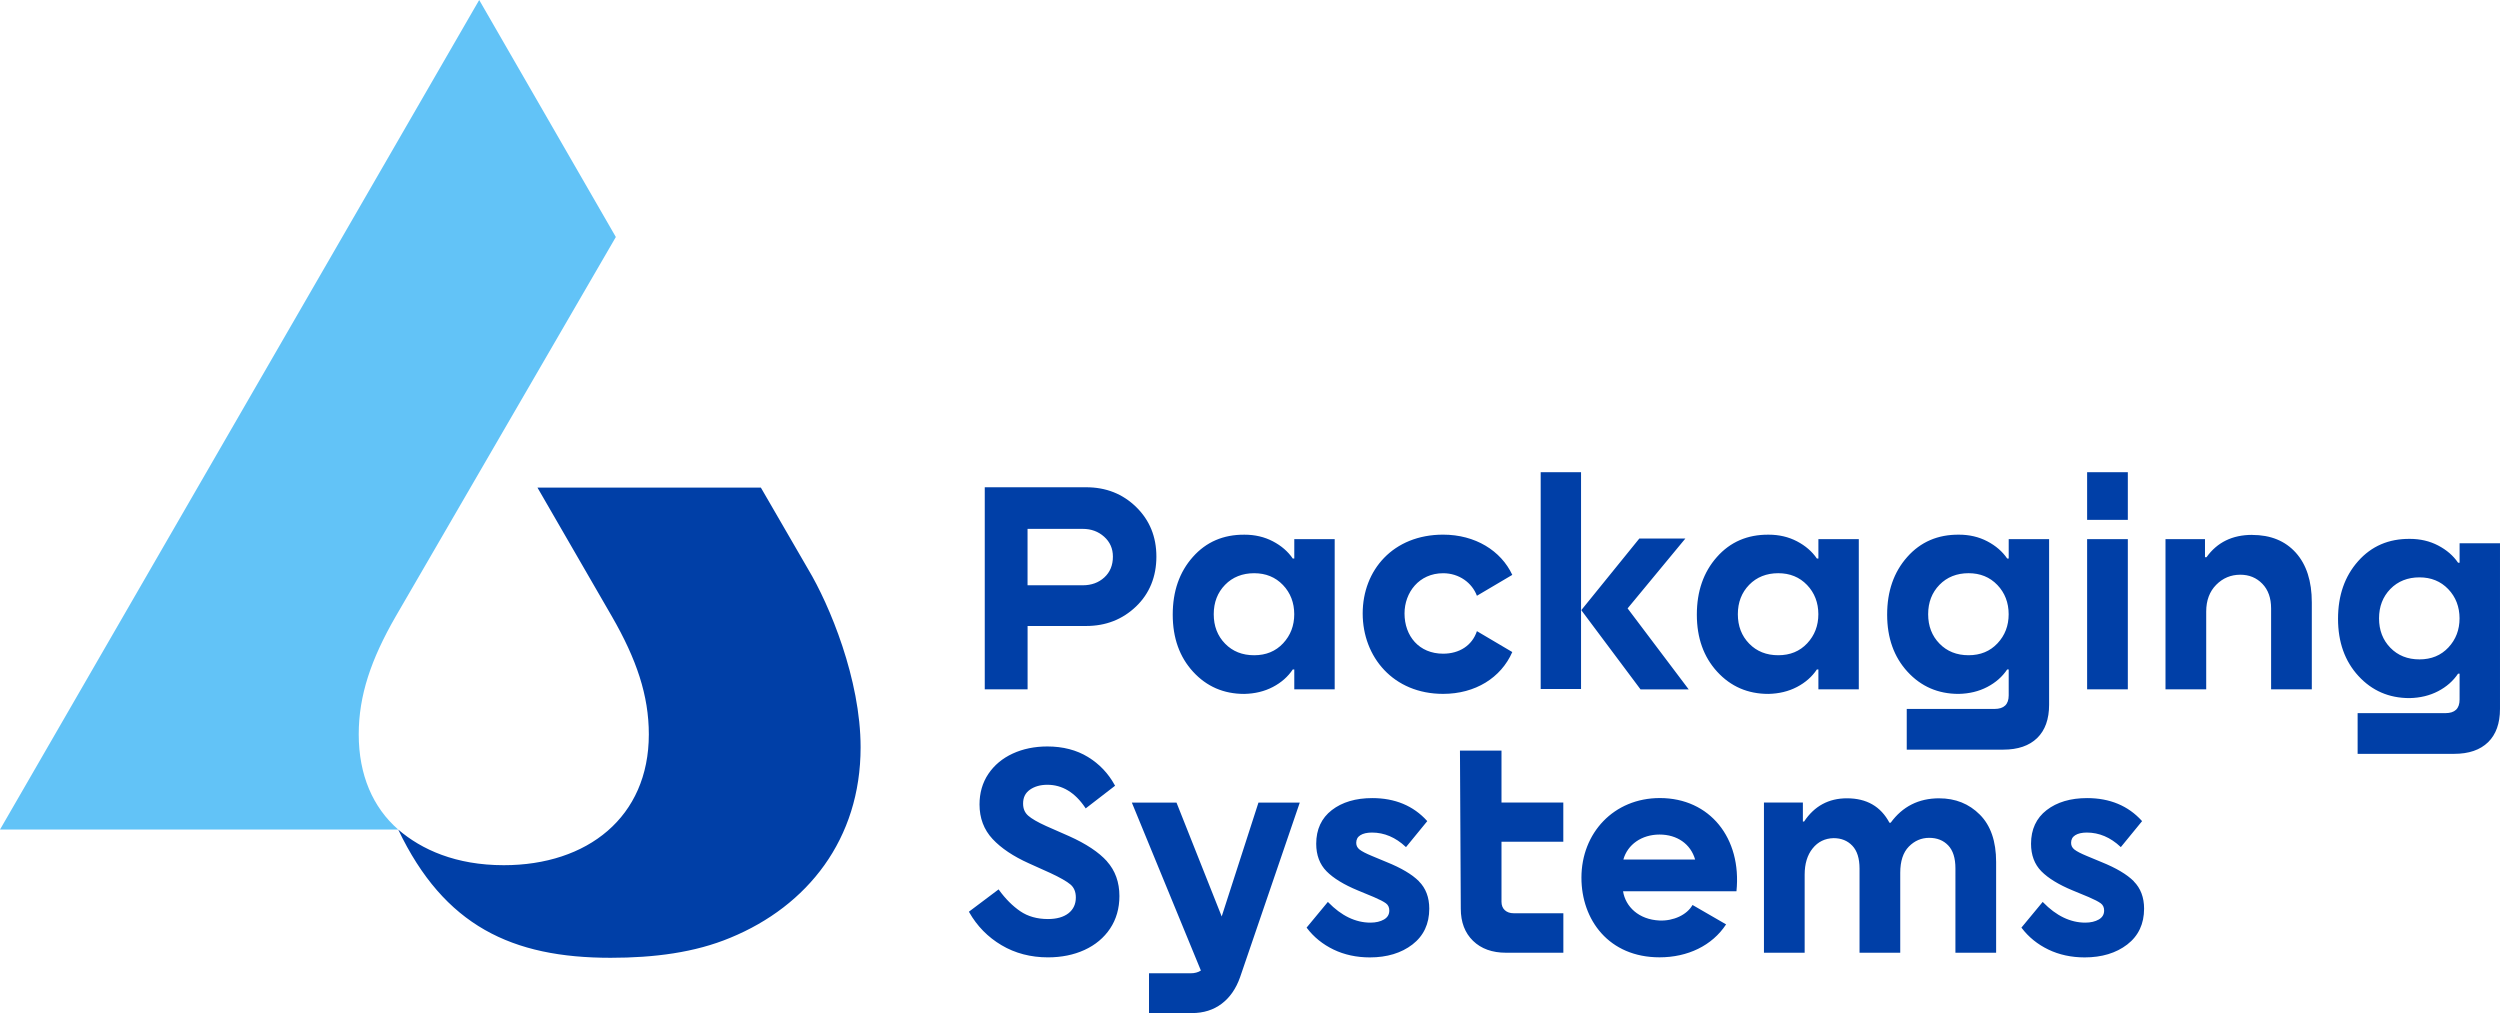 <svg width="576.69" height="233.7" xmlns="http://www.w3.org/2000/svg"><path d="M91.27 142.21c-5.68 9.86-8.52 18.22-8.52 27.19 0 9.41 3.29 16.88 9.11 21.96H0L110.54 0l31.52 54.67-50.79 87.54z" fill="#62c3f7"/><path d="M175.52 112.48h-51.54l17.18 29.73c5.68 9.86 8.51 18.22 8.51 27.19 0 19.12-14.19 30.18-33.46 30.18-11.05 0-18.97-3.59-24.35-8.22 10.61 22.26 26.29 29.58 49 29.58 10.01 0 19.42-1.2 27.63-4.63 17.78-7.32 30.03-22.71 30.03-43.92 0-15.68-7.17-32.86-12.1-41.08l-10.9-18.82zm75.02-.08c4.59 0 8.44 1.52 11.55 4.56s4.66 6.85 4.66 11.44-1.57 8.52-4.7 11.51-6.97 4.49-11.51 4.49h-13.5v14.61h-9.88V112.4h23.38zm-13.5 22.61h12.73c1.99 0 3.65-.6 4.97-1.81 1.32-1.21 1.98-2.81 1.98-4.8 0-1.85-.67-3.38-2.02-4.59s-2.99-1.81-4.94-1.81h-12.73v13.01zm61.52-6.19v-4.45h9.32v34.65h-9.32v-4.59h-.35c-1.11 1.67-2.64 3.02-4.59 4.04-1.95 1.02-4.15 1.55-6.61 1.6-4.73 0-8.66-1.7-11.79-5.11-3.13-3.41-4.7-7.8-4.7-13.18s1.54-9.81 4.63-13.29c3.08-3.48 7.06-5.19 11.93-5.15 2.41 0 4.59.51 6.54 1.53 1.95 1.02 3.48 2.34 4.59 3.97h.35zm-15.97 19.65c1.74 1.79 3.98 2.68 6.71 2.68s4.96-.91 6.68-2.75c1.71-1.83 2.57-4.07 2.57-6.71s-.87-4.94-2.61-6.75c-1.74-1.81-3.95-2.71-6.64-2.71s-4.97.89-6.71 2.68c-1.74 1.79-2.61 4.05-2.61 6.78s.87 5 2.61 6.78m136.87-19.65v-4.45h9.32v34.65h-9.32v-4.59h-.35c-1.11 1.67-2.64 3.02-4.59 4.04-1.95 1.02-4.15 1.55-6.61 1.6-4.73 0-8.66-1.7-11.79-5.11-3.13-3.41-4.7-7.8-4.7-13.18s1.54-9.81 4.63-13.29c3.08-3.48 7.06-5.19 11.93-5.15 2.41 0 4.59.51 6.54 1.53 1.95 1.02 3.48 2.34 4.59 3.97h.35zm-15.97 19.65c1.74 1.79 3.98 2.68 6.71 2.68s4.96-.91 6.68-2.75c1.71-1.83 2.57-4.07 2.57-6.71s-.87-4.94-2.61-6.75c-1.74-1.81-3.95-2.71-6.64-2.71s-4.97.89-6.71 2.68c-1.74 1.79-2.61 4.05-2.61 6.78s.87 5 2.61 6.78m59.87-19.65v-4.45h9.32v38.19c0 3.34-.92 5.9-2.75 7.69-1.83 1.78-4.44 2.68-7.83 2.68h-22.26v-9.39h20.25c2.18 0 3.27-1.04 3.27-3.13v-5.98h-.35c-1.11 1.67-2.64 3.02-4.59 4.04s-4.15 1.55-6.61 1.6c-4.73 0-8.66-1.7-11.79-5.11-3.13-3.41-4.7-7.8-4.7-13.18s1.54-9.81 4.63-13.29c3.08-3.48 7.06-5.19 11.93-5.15 2.41 0 4.59.51 6.54 1.53 1.95 1.02 3.48 2.34 4.59 3.97h.35zm-15.97 19.65c1.74 1.79 3.98 2.68 6.71 2.68s4.96-.91 6.68-2.75c1.72-1.83 2.57-4.07 2.57-6.71s-.87-4.94-2.61-6.75c-1.74-1.81-3.95-2.71-6.64-2.71s-4.97.89-6.71 2.68c-1.74 1.79-2.61 4.05-2.61 6.78s.87 5 2.61 6.78m34.06-39.54h9.39v10.99h-9.39v-10.99zm0 15.44h9.39v34.65h-9.39v-34.65zm38.05-.97c4.27 0 7.63 1.37 10.09 4.1 2.46 2.74 3.69 6.56 3.69 11.48v20.04h-9.39v-18.65c0-2.41-.67-4.31-2.02-5.7-1.35-1.39-3.04-2.09-5.08-2.09-2.18 0-4.04.78-5.57 2.33-1.53 1.55-2.3 3.61-2.3 6.16v17.95h-9.39v-34.65h9.11v4.17h.35c2.46-3.43 5.96-5.15 10.51-5.15m47.87 6.39v-4.45h9.32v38.2c0 3.34-.92 5.9-2.75 7.69-1.83 1.78-4.44 2.68-7.83 2.68h-22.26v-9.39h20.25c2.18 0 3.27-1.04 3.27-3.13v-5.98h-.35c-1.11 1.67-2.64 3.02-4.59 4.04-1.95 1.02-4.15 1.55-6.61 1.6-4.73 0-8.66-1.7-11.79-5.11-3.13-3.41-4.7-7.8-4.7-13.18s1.54-9.81 4.63-13.29c3.08-3.48 7.06-5.19 11.93-5.15 2.41 0 4.59.51 6.54 1.53 1.95 1.02 3.48 2.34 4.59 3.97h.35zm-15.97 19.65c1.74 1.79 3.98 2.68 6.71 2.68s4.96-.91 6.68-2.75c1.71-1.83 2.57-4.07 2.57-6.71s-.87-4.94-2.61-6.75c-1.74-1.81-3.95-2.71-6.64-2.71s-4.97.89-6.71 2.68c-1.74 1.79-2.61 4.05-2.61 6.78s.87 5 2.61 6.78m-269.59 62.01l8.49-26.3h9.53l-13.77 40.28c-.93 2.64-2.34 4.68-4.24 6.12-1.9 1.44-4.2 2.16-6.89 2.16h-9.88v-9.18h9.6c.93 0 1.72-.21 2.37-.63l-15.93-38.75h10.3l10.44 26.3zm78.81-26.3v9.04h-14.26v13.84c0 .83.26 1.48.77 1.95.51.46 1.18.7 2.02.7h11.48v9.11h-13.22c-3.2 0-5.74-.92-7.62-2.75s-2.82-4.3-2.82-7.41l-.19-36.46h9.58v11.97h14.26zm86.69-.98c3.76 0 6.89 1.25 9.39 3.76 2.5 2.5 3.76 6.15 3.76 10.92v20.94h-9.39V200.3c0-2.36-.56-4.13-1.67-5.29-1.11-1.16-2.57-1.74-4.38-1.74s-3.37.67-4.7 2.02c-1.32 1.35-1.98 3.36-1.98 6.05v18.44h-9.39v-19.41c0-2.37-.56-4.13-1.67-5.29-1.11-1.16-2.55-1.74-4.31-1.74-1.99.05-3.61.83-4.84 2.37-1.23 1.53-1.84 3.55-1.84 6.05v18.02h-9.39v-34.65h8.98v4.38h.28c2.37-3.57 5.66-5.36 9.88-5.36 4.55 0 7.81 1.88 9.81 5.64h.28c2.74-3.76 6.47-5.64 11.2-5.64m-191.98 14.53c-1.89-2.1-4.83-4.05-8.74-5.8l-5.29-2.33c-1.95-.88-3.35-1.69-4.15-2.4-.79-.7-1.17-1.61-1.17-2.79 0-1.41.52-2.45 1.58-3.2 1.07-.75 2.42-1.13 4.02-1.13 3.44 0 6.38 1.78 8.73 5.28l.11.17 6.78-5.23-.08-.14c-1.47-2.7-3.54-4.88-6.17-6.49-2.63-1.61-5.78-2.43-9.38-2.43-2.93 0-5.61.55-7.98 1.64-2.37 1.09-4.26 2.67-5.62 4.69-1.36 2.02-2.04 4.4-2.04 7.05 0 3.14 1.01 5.82 3.01 7.96 1.98 2.13 4.81 4.02 8.38 5.62l5.01 2.26c2.18 1.02 3.73 1.9 4.58 2.62.82.69 1.24 1.7 1.24 3 0 1.53-.57 2.75-1.69 3.63-1.14.89-2.73 1.34-4.75 1.34-2.49 0-4.64-.61-6.38-1.8-1.76-1.2-3.41-2.85-4.89-4.89l-.11-.15-6.85 5.15.08.14c1.8 3.17 4.3 5.72 7.44 7.58 3.14 1.87 6.75 2.81 10.71 2.81 3.12 0 5.96-.57 8.44-1.71 2.49-1.14 4.48-2.8 5.9-4.93 1.43-2.14 2.15-4.67 2.15-7.51 0-3.18-.97-5.87-2.87-7.99m236.86 4.58c-1.58-1.58-4.09-3.07-7.47-4.43l-3.39-1.41c-1.35-.56-2.3-1.05-2.83-1.47-.52-.41-.77-.91-.77-1.55 0-.77.31-1.35.94-1.75.64-.41 1.55-.62 2.7-.62 2.83 0 5.44 1.11 7.76 3.29l.07.07 4.91-6-.06-.06c-3.16-3.49-7.4-5.25-12.63-5.25-3.81 0-6.95.93-9.33 2.77-2.39 1.84-3.6 4.46-3.6 7.77 0 2.6.8 4.74 2.39 6.35 1.58 1.6 4 3.08 7.19 4.4l3.74 1.55c1.3.56 2.23 1.04 2.77 1.44.51.38.77.93.77 1.65 0 .91-.4 1.59-1.22 2.07-.83.48-1.88.73-3.13.73-3.44 0-6.71-1.58-9.74-4.7l-.08-.08-4.91 5.93.05.06c1.6 2.12 3.68 3.8 6.17 5 2.49 1.2 5.31 1.81 8.37 1.81 3.95 0 7.26-1 9.83-2.98 2.58-1.99 3.88-4.76 3.88-8.26 0-2.6-.8-4.72-2.39-6.31m-164.89-.02c-1.58-1.58-4.09-3.07-7.47-4.43l-3.39-1.41c-1.35-.56-2.3-1.05-2.83-1.47-.52-.41-.77-.91-.77-1.55 0-.77.31-1.35.94-1.75.64-.41 1.55-.62 2.7-.62 2.83 0 5.44 1.11 7.76 3.29l.08.07 4.91-6-.06-.06c-3.16-3.49-7.4-5.25-12.63-5.25-3.81 0-6.95.93-9.33 2.77-2.39 1.84-3.6 4.46-3.6 7.77 0 2.6.8 4.74 2.39 6.35 1.58 1.6 4 3.08 7.19 4.4l3.74 1.55c1.3.56 2.23 1.04 2.77 1.44.51.38.77.93.77 1.65 0 .91-.4 1.59-1.22 2.07-.83.48-1.88.73-3.13.73-3.44 0-6.71-1.58-9.74-4.7l-.08-.08-4.91 5.93.05.06c1.6 2.12 3.68 3.8 6.17 5 2.49 1.2 5.31 1.81 8.37 1.81 3.95 0 7.26-1 9.83-2.98 2.58-1.99 3.88-4.76 3.88-8.26 0-2.6-.8-4.72-2.39-6.31m51.12-44.28l-13.61-18.2v-.14l13.34-16.46h10.62l-13.33 16.12 14.09 18.68h-11.11zm-23.03-50.09h9.31v50h-9.31zm35.08 99.86h-.08c-1.25 2.23-4.38 3.69-7.58 3.55-4.8-.21-7.86-3.2-8.42-6.75h26.16c1.25-12.24-6.12-21.5-17.67-21.5-10.64 0-18.09 8.07-18.09 18.37 0 9.74 6.33 18.37 18.02 18.37 6.47 0 12.12-2.68 15.35-7.6l-7.68-4.44zm-7.66-16.28c4.04 0 7.17 2.16 8.21 5.77h-16.56c.97-3.48 4.24-5.77 8.35-5.77m-49.92-60.28c3.71 0 6.68 2.23 7.79 5.2l8.16-4.82c-2.6-5.57-8.53-9.28-15.96-9.28-11.5 0-18.55 8.16-18.55 18.18s7.05 18.55 18.55 18.55c7.42 0 13.36-3.71 15.96-9.65l-8.16-4.82c-1.11 3.34-4.08 5.2-7.79 5.2-5.57 0-8.91-4.08-8.91-9.28 0-4.82 3.34-9.28 8.91-9.28" fill="#003fa7"/></svg>